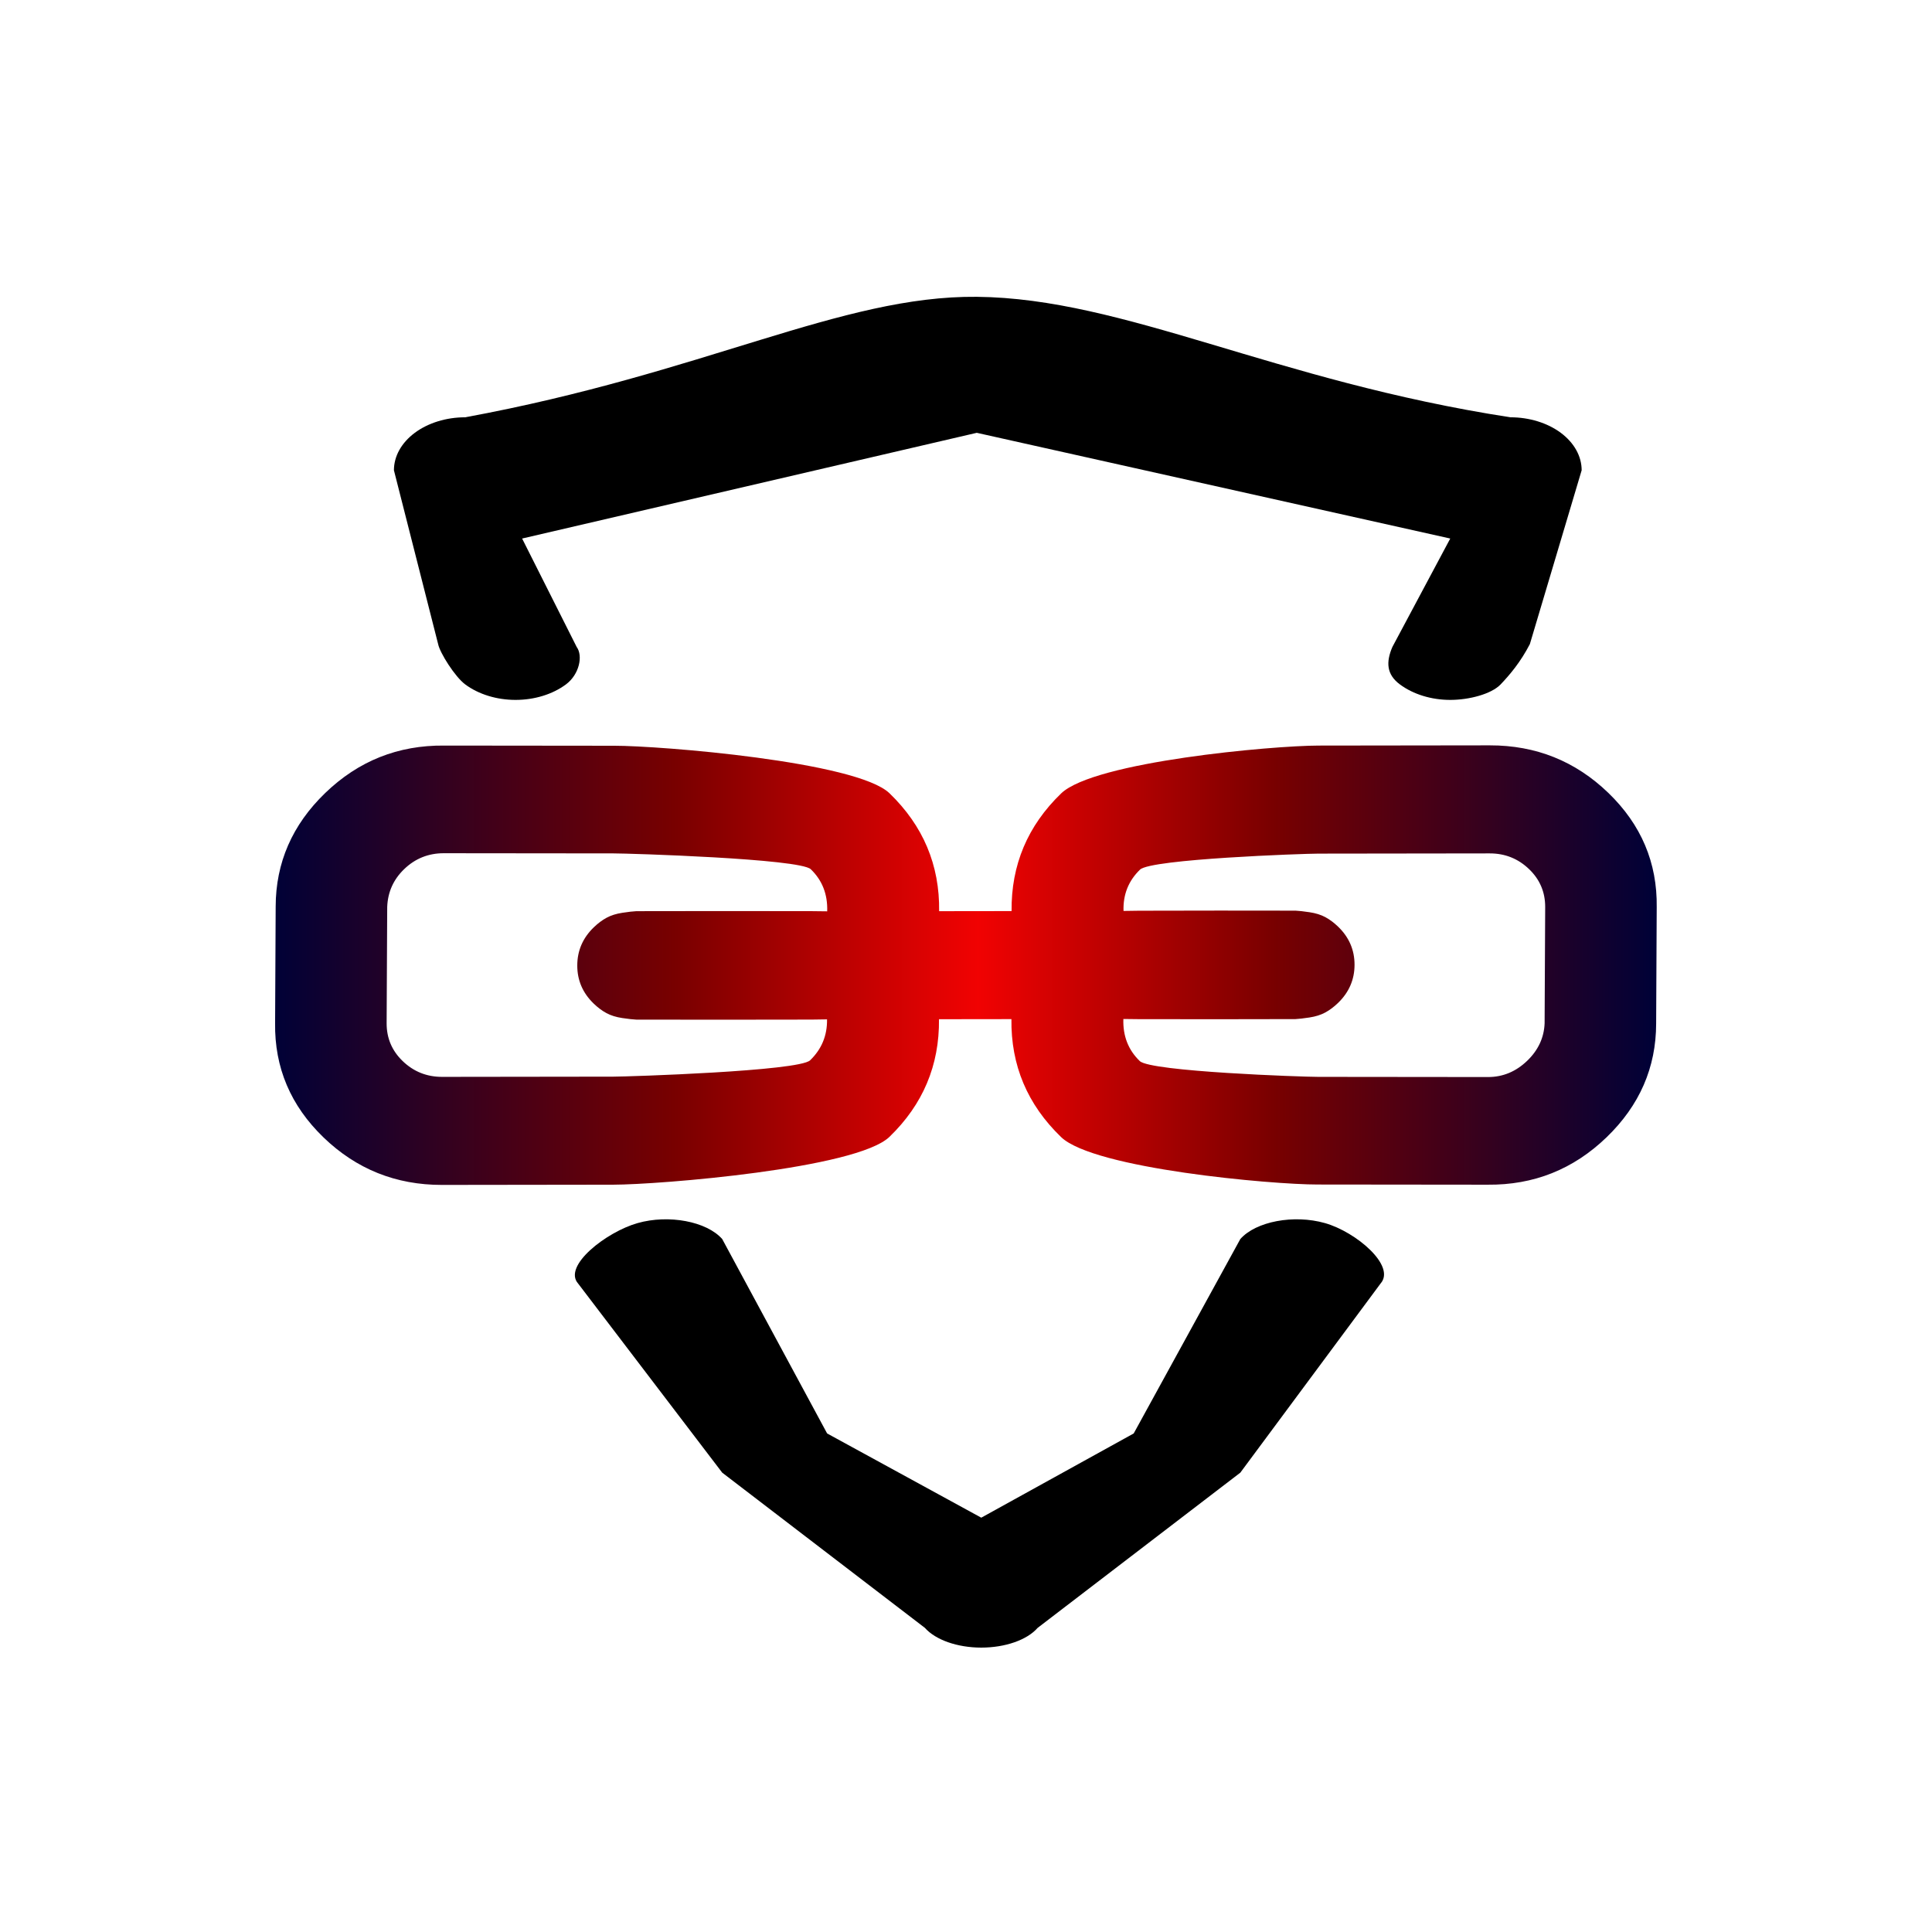 <svg width="556" height="556" viewBox="0 0 556 556" fill="none" xmlns="http://www.w3.org/2000/svg">
<path d="M381.288 351.983C372.324 349.447 361.43 351.502 356.948 356.573L326.261 412.526L282.394 436.764L238.034 412.526L207.84 356.573C203.358 351.502 192.464 349.447 183.5 351.983C174.535 354.519 161.886 364.306 166.368 369.378L207.84 423.805L266.167 468.474C269.231 471.941 275.529 474.156 282.394 474.156C289.259 474.156 295.557 471.973 298.621 468.474L356.948 423.805L397.306 369.378C401.788 364.306 390.253 354.519 381.288 351.983Z" fill="black"/>
<path d="M440.076 250.153C436.922 247.109 433.133 245.589 428.711 245.595L379.438 245.659C375.016 245.665 331.25 247.206 328.087 250.258C324.766 253.464 323.181 257.429 323.333 262.154C323.807 262.153 325.287 262.132 327.775 262.091C330.262 262.049 371.934 262.036 372.842 262.073C373.75 262.109 375.092 262.26 376.868 262.525C378.644 262.789 380.164 263.263 381.426 263.948C382.689 264.632 383.911 265.545 385.094 266.686C388.248 269.731 389.823 273.387 389.817 277.655C389.811 281.923 388.226 285.583 385.063 288.635C383.877 289.78 382.652 290.696 381.388 291.384C380.123 292.071 378.603 292.55 376.826 292.819C375.049 293.088 373.706 293.242 372.798 293.281C371.89 293.321 330.218 293.334 327.731 293.299C325.243 293.264 323.763 293.247 323.289 293.248C323.124 298.126 324.698 302.163 328.01 305.359C331.164 308.404 374.926 309.912 379.348 309.906L428.266 309.956C432.53 309.951 436.283 308.384 439.525 305.255C442.688 302.202 444.351 298.618 444.515 294.502L444.68 261.007C444.686 256.739 443.151 253.121 440.076 250.153ZM233.331 250.153C230.177 247.109 181.021 245.59 176.599 245.596L127.681 245.545C123.259 245.551 119.467 247.08 116.304 250.133C113.22 253.109 111.596 256.731 111.433 260.999L111.267 294.495C111.261 298.762 112.796 302.38 115.871 305.349C119.026 308.393 122.814 309.912 127.236 309.907L176.509 309.842C180.773 309.837 229.894 308.269 233.136 305.14C236.457 301.935 238.081 298.008 238.009 293.359C237.535 293.36 236.054 293.381 233.567 293.422C231.08 293.464 184.014 293.466 183.105 293.429C182.197 293.392 180.855 293.241 179.079 292.977C177.303 292.713 175.783 292.238 174.521 291.554C173.258 290.87 172.036 289.957 170.853 288.815C167.699 285.771 166.124 282.115 166.13 277.847C166.136 273.579 167.721 269.919 170.884 266.866C172.07 265.721 173.295 264.805 174.559 264.118C175.824 263.43 177.344 262.952 179.121 262.683C180.899 262.414 182.241 262.26 183.149 262.22C184.057 262.181 231.123 262.179 233.611 262.214C236.098 262.248 237.579 262.266 238.052 262.265C238.217 257.387 236.643 253.35 233.331 250.153ZM462.848 228.174C472.311 237.307 476.954 248.276 476.778 261.079L476.613 294.575C476.595 307.226 471.842 318.13 462.354 327.288C452.786 336.522 441.37 341.072 428.104 340.937L379.186 340.886C366.078 340.903 314.819 336.357 305.356 327.224C295.657 317.862 290.896 306.551 291.072 293.29L270.226 293.317C270.365 306.578 265.611 317.863 255.965 327.174C246.476 336.332 189.731 340.919 176.465 340.937L127.192 341.001C113.926 341.018 102.562 336.46 93.099 327.327C83.636 318.194 78.993 307.226 79.169 294.422L79.334 260.927C79.352 248.276 84.105 237.371 93.593 228.213C103.161 218.979 114.577 214.43 127.843 214.565L176.761 214.615C189.869 214.598 246.522 219.156 255.985 228.289C265.684 237.651 270.446 248.962 270.269 262.223L291.116 262.196C290.976 248.935 295.73 237.649 305.377 228.339C314.865 219.181 366.216 214.582 379.482 214.565L428.755 214.501C442.021 214.483 453.385 219.041 462.848 228.174Z" fill="url(#paint0_linear_186_747)"/>
<path fill-rule="evenodd" clip-rule="evenodd" d="M150.256 154.981L281.1 124.556L417.36 154.981L400.712 186.175C398.834 190.545 399.012 194.096 402.858 196.955C406.704 199.815 411.921 201.421 417.36 201.421C422.799 201.421 429.206 199.741 431.862 196.955C434.517 194.17 437.585 190.548 440.27 185.364L455.176 135.336C455.176 131.293 453.015 127.415 449.169 124.556C445.323 121.697 440.106 120.09 434.667 120.09C366.471 109.584 323.647 85.838 281.1 85.418C242.105 85.032 202.843 107.387 133.875 120.09C128.436 120.09 123.219 121.697 119.373 124.556C115.527 127.415 113.366 131.293 113.366 135.336L126.088 185.364C126.611 187.922 130.944 194.777 133.875 196.955C137.721 199.815 142.937 201.421 148.377 201.421C153.816 201.421 159.032 199.815 162.878 196.955C166.724 194.096 167.83 188.732 165.952 186.175L150.256 154.981Z" fill="black"/>
<defs>
<linearGradient id="paint0_linear_186_747" x1="78.863" y1="278.009" x2="476.039" y2="278.009" gradientUnits="userSpaceOnUse">
<stop stop-color="#000137"/>
<stop offset="0.29" stop-color="#780000"/>
<stop offset="0.51" stop-color="#F10202"/>
<stop offset="0.725" stop-color="#780000"/>
<stop offset="1" stop-color="#000137"/>
</linearGradient>
</defs>
</svg>
